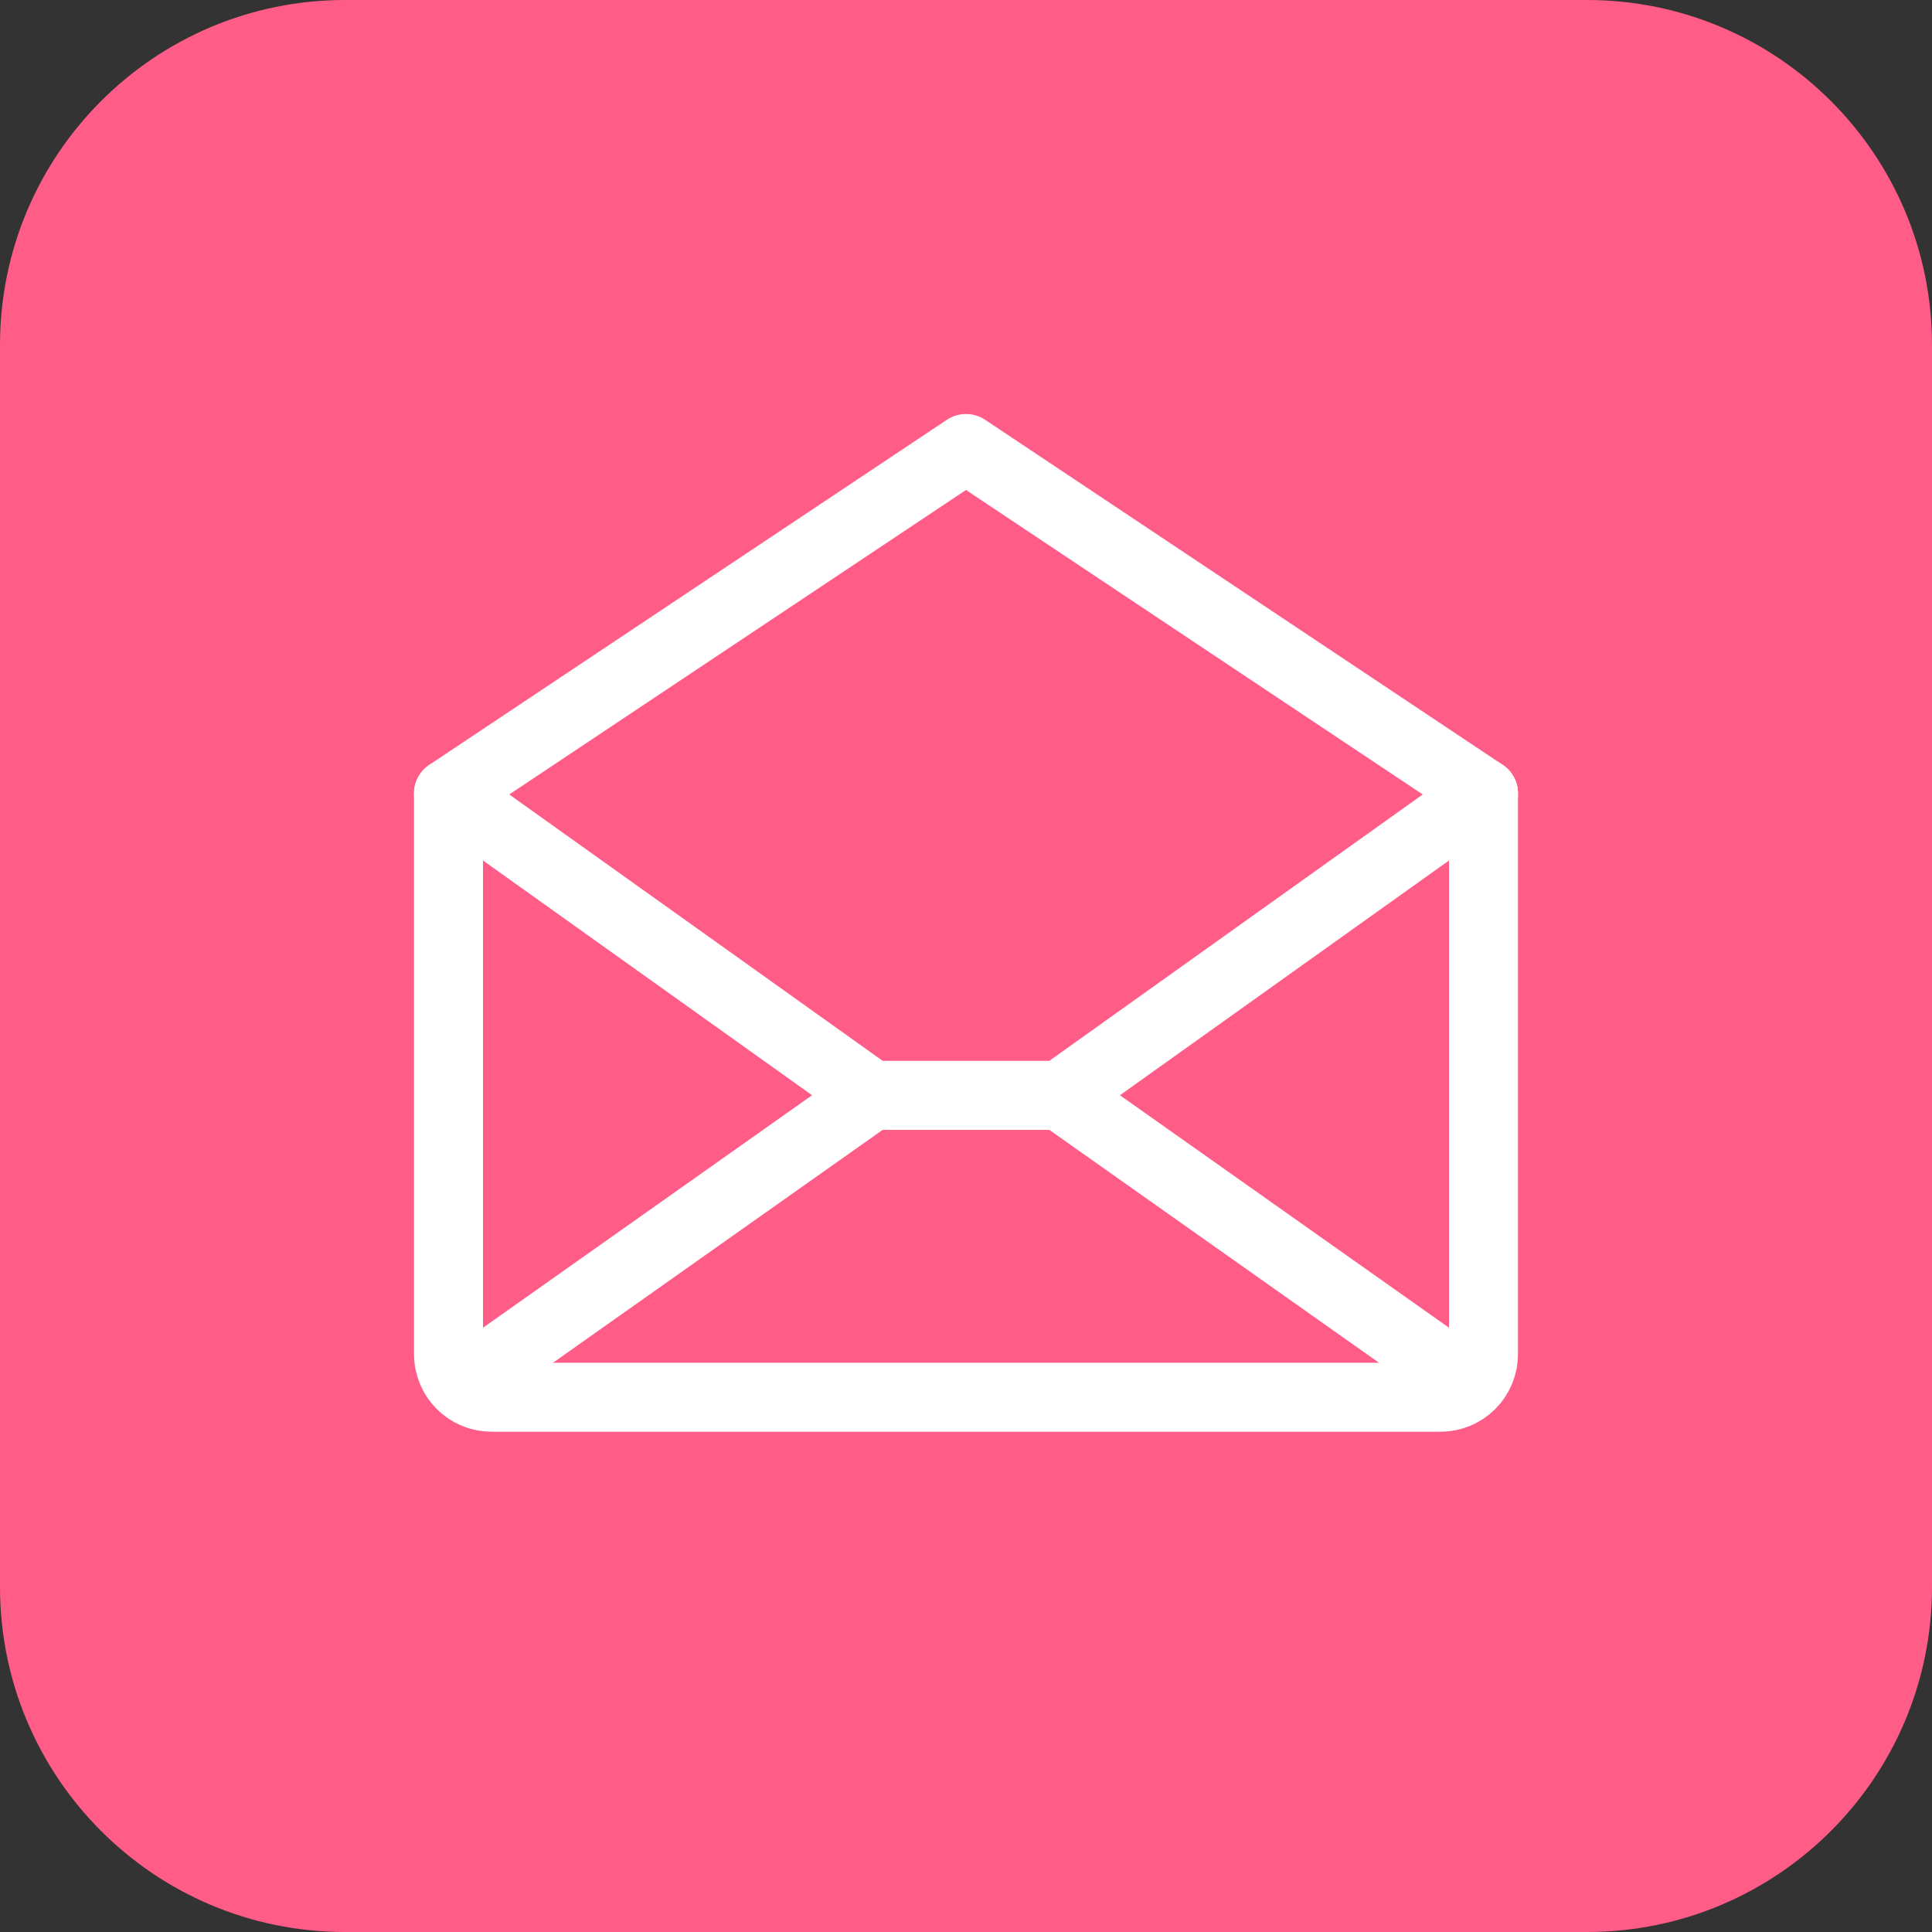 <svg width="28" height="28" viewBox="0 0 28 28" fill="none" xmlns="http://www.w3.org/2000/svg">
<rect x="0" y="0" width="28" height="28" fill="#333333" stroke="none"/>
<path d="M23 0H5C2.239 0 0 2.239 0 5V23C0 25.761 2.239 28 5 28H23C25.761 28 28 25.761 28 23V5C28 2.239 25.761 0 23 0Z" fill="#FF5C87"/>
<path d="M6.5 11.5V19.625C6.5 19.791 6.566 19.95 6.683 20.067C6.8 20.184 6.959 20.25 7.125 20.25H20.875C21.041 20.25 21.2 20.184 21.317 20.067C21.434 19.95 21.5 19.791 21.5 19.625V11.5L14 6.5L6.5 11.5Z" stroke="white" stroke-linecap="round" stroke-linejoin="round"/>
<path d="M12.633 15.875L6.695 20.07" stroke="white" stroke-linecap="round" stroke-linejoin="round"/>
<path d="M21.305 20.07L15.367 15.875" stroke="white" stroke-linecap="round" stroke-linejoin="round"/>
<path d="M21.5 11.5L15.367 15.875H12.633L6.5 11.5" stroke="white" stroke-linecap="round" stroke-linejoin="round"/>
</svg>
